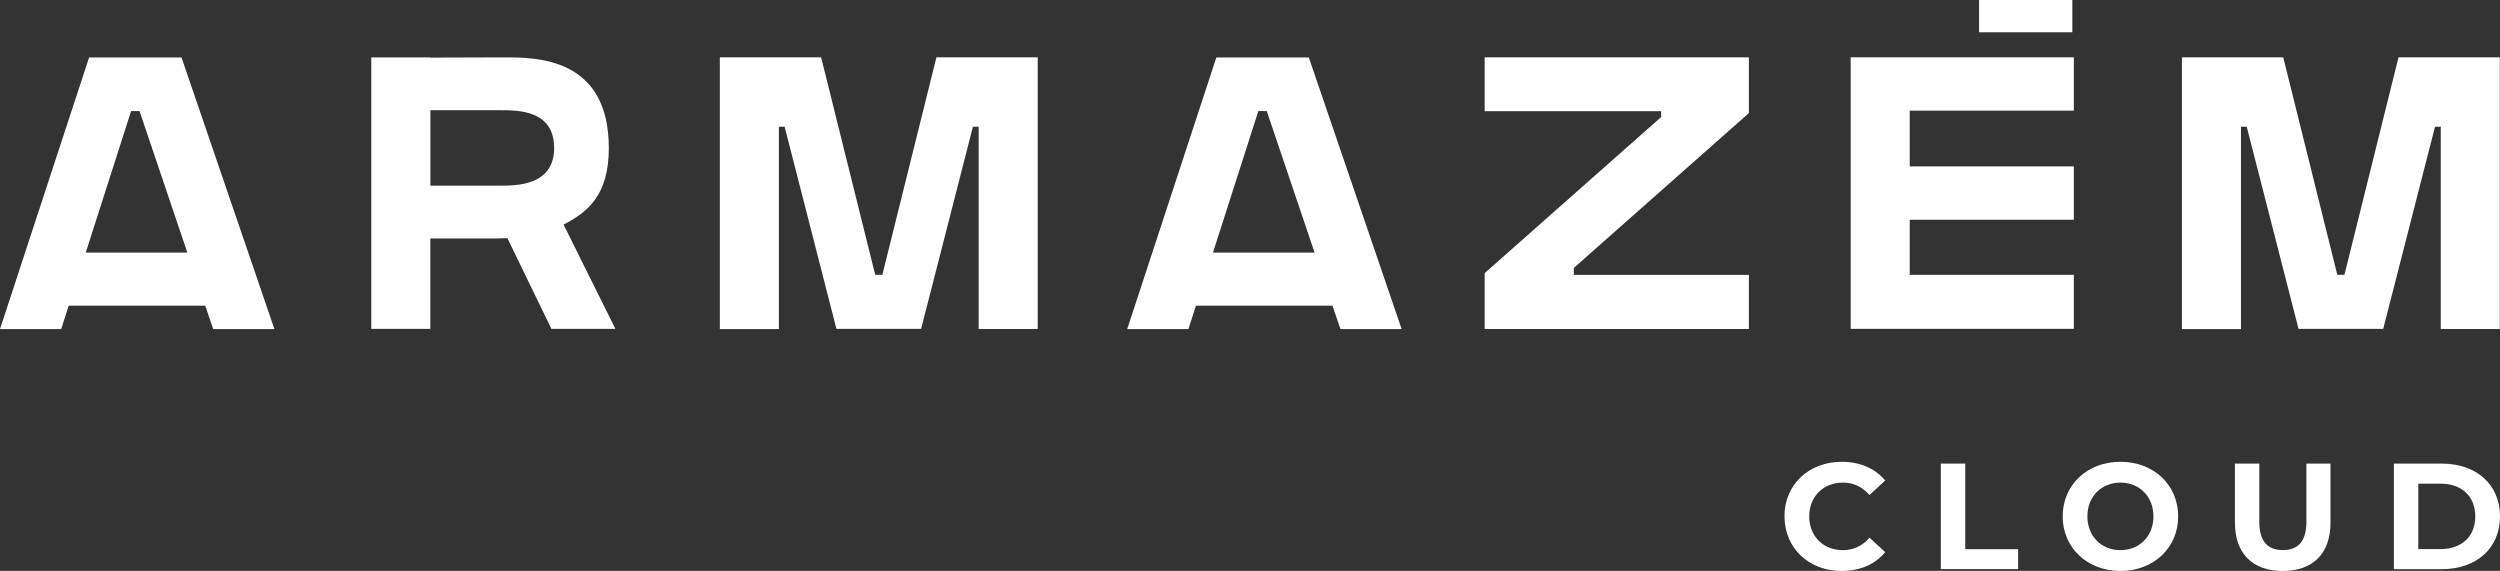 <?xml version="1.0" encoding="UTF-8"?>
<svg id="Camada_2" data-name="Camada 2" xmlns="http://www.w3.org/2000/svg" viewBox="0 0 403.53 92.15">
  <rect x="0" y="0" width="403.53" height="92.15" fill="#333333" stroke="none"/>
  <defs>
    <style>
      .cls-1 {
        fill: #fff;
      }
    </style>
  </defs>
  <g id="Camada_1-2" data-name="Camada 1">
    <path class="cls-1" d="M288.03,83.35c0-5.13,3.94-8.81,9.25-8.81,2.94,0,5.4,1.07,7.01,3.02l-2.53,2.34c-1.14-1.31-2.58-2-4.28-2-3.19,0-5.45,2.24-5.45,5.45s2.26,5.45,5.45,5.45c1.7,0,3.14-.68,4.28-2.02l2.53,2.34c-1.61,1.97-4.06,3.04-7.03,3.04-5.28,0-9.22-3.68-9.22-8.81Z"/>
    <path class="cls-1" d="M313.27,74.83h3.94v13.82h8.54v3.21h-12.48v-17.03Z"/>
    <path class="cls-1" d="M332.94,83.35c0-5.06,3.94-8.81,9.32-8.81s9.32,3.72,9.32,8.81-3.97,8.81-9.32,8.81-9.32-3.75-9.32-8.81ZM347.59,83.35c0-3.24-2.29-5.45-5.33-5.45s-5.33,2.21-5.33,5.45,2.29,5.45,5.33,5.45,5.33-2.21,5.33-5.45Z"/>
    <path class="cls-1" d="M360.74,84.37v-9.54h3.94v9.39c0,3.24,1.41,4.57,3.8,4.57s3.8-1.34,3.8-4.57v-9.39h3.89v9.54c0,5.01-2.87,7.79-7.71,7.79s-7.71-2.77-7.71-7.79Z"/>
    <path class="cls-1" d="M386.4,74.83h7.74c5.57,0,9.39,3.36,9.39,8.52,0,5.16-3.82,8.52-9.39,8.52h-7.74v-17.03ZM393.94,88.63c3.38,0,5.6-2.02,5.6-5.28s-2.21-5.28-5.6-5.28h-3.6v10.56h3.6Z"/>
    <path class="cls-1" d="M90.97,36.25l8.36,16.83h-10.33l-7.1-14.64c-.94.05-1.76.05-2.35.05h-10.09v14.59h-9.53V9.26h9.53v.04c2.33-.01,9.25-.04,11.85-.04,5.27,0,16.96-.02,16.96,14.64,0,7.57-3.36,10.31-7.31,12.36ZM89.44,23.87c0-6.08-5.75-6.08-8.71-6.08h-11.26v12.18h11.12c2.72,0,8.86.04,8.86-6.1Z"/>
    <path class="cls-1" d="M282.29,9.26v8.99l-28.26,25v1.12h28.26v8.74h-42.65v-9.02l28.49-25.2v-.94h-28.49v-8.7h42.65Z"/>
    <path class="cls-1" d="M334.74,9.25v8.61h-26.49v9h26.49v8.61h-26.49v8.89h26.49v8.72h-36.02V9.25h36.02Z"/>
    <path class="cls-1" d="M14.38,9.28L0,53.11h9.88l1.21-3.77h22.04l1.28,3.77h9.88L29.3,9.28h-14.93ZM13.84,40.77l7.32-22.84h1.36l7.72,22.84H13.84Z"/>
    <path class="cls-1" d="M196.33,9.28l-14.38,43.83h9.88l1.21-3.77h22.04l1.28,3.77h9.88l-14.98-43.83h-14.93ZM195.79,40.77l7.32-22.84h1.36l7.72,22.84h-16.4Z"/>
    <path class="cls-1" d="M142.42,44.36l8.73-35.11h16.35v43.85h-9.53V20.46s-.93,0-.93,0l-8.36,32.62h-13.67s-8.36-32.62-8.36-32.62h-.93v32.65h-9.53V9.25h16.35l8.73,35.11h1.14Z"/>
    <path class="cls-1" d="M378.42,44.36l8.73-35.11h16.35v43.85h-9.53V20.46s-.93,0-.93,0l-8.36,32.62h-13.67s-8.36-32.62-8.36-32.62h-.93v32.65h-9.53V9.25h16.35l8.73,35.11h1.14Z"/>
    <rect class="cls-1" x="319.45" width="15.05" height="5.21"/>
  </g>
</svg>